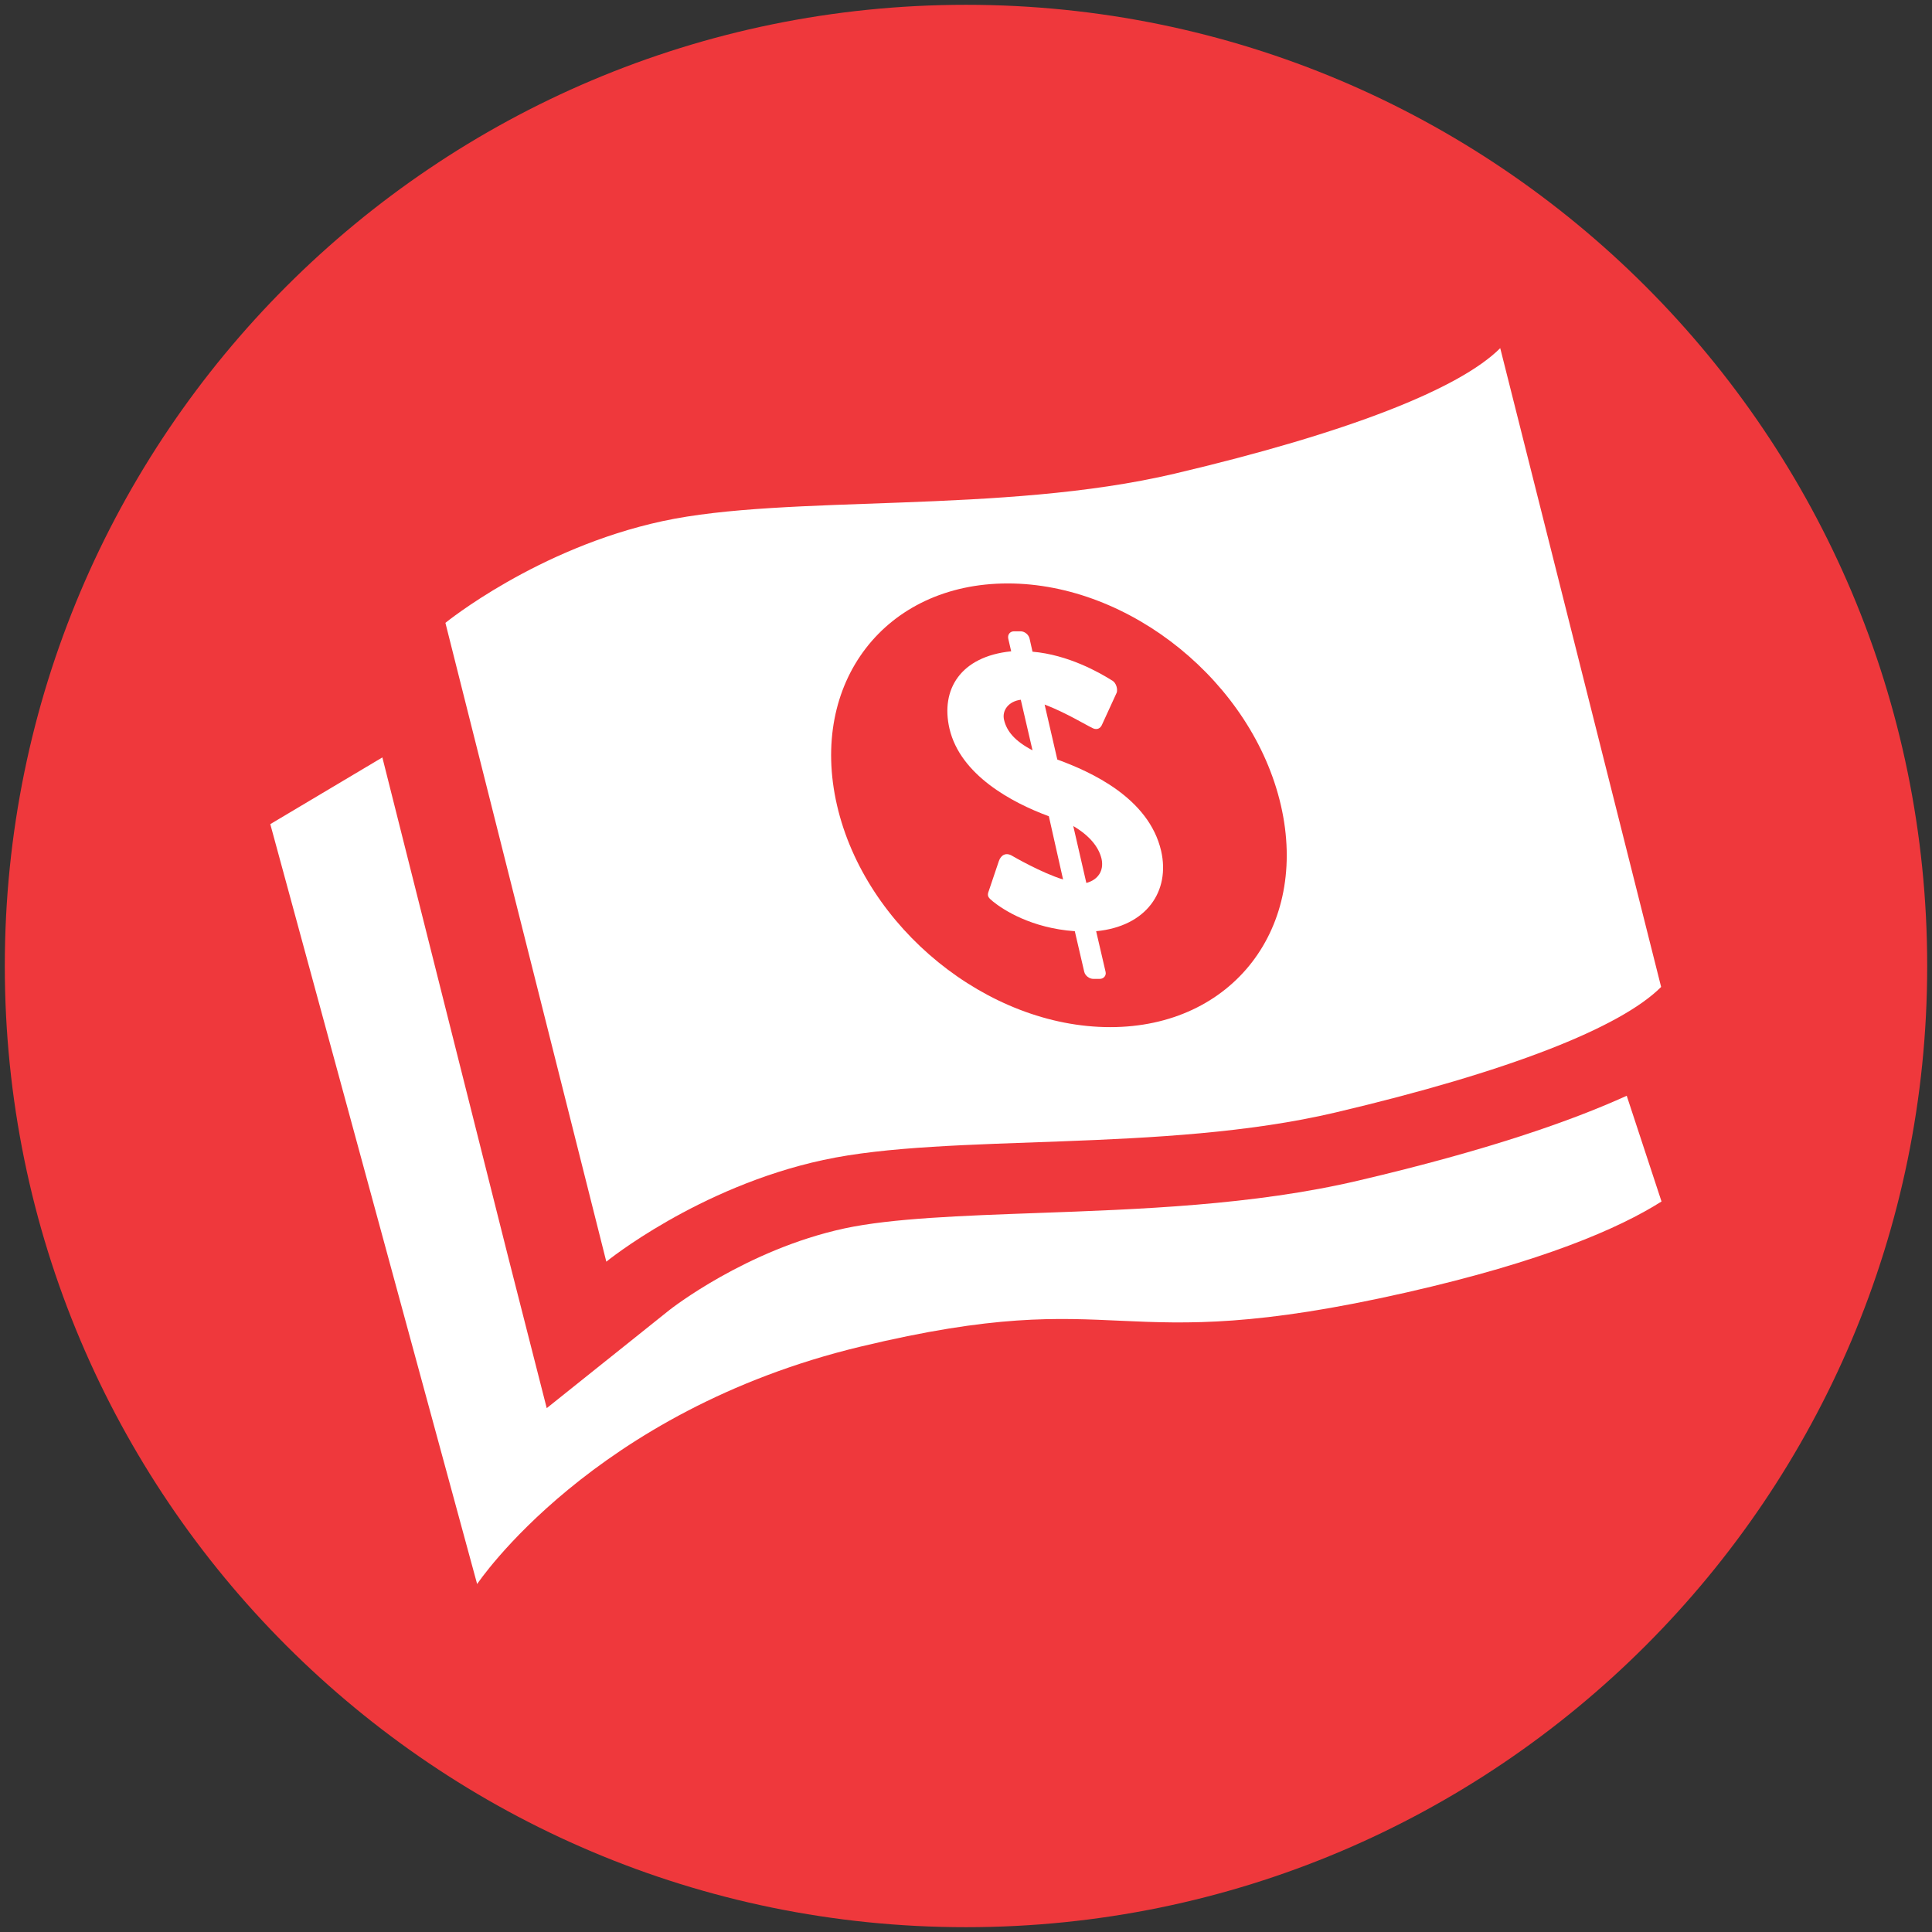 <?xml version="1.0" encoding="utf-8"?>
<!-- Generator: Adobe Illustrator 24.3.0, SVG Export Plug-In . SVG Version: 6.00 Build 0)  -->
<svg version="1.1" id="Layer_1" xmlns="http://www.w3.org/2000/svg" xmlns:xlink="http://www.w3.org/1999/xlink" x="0px" y="0px"
	 viewBox="0 0 100.5 100.5" style="enable-background:new 0 0 100.5 100.5;" xml:space="preserve">
<rect x="0" y="0" width="100.5" height="100.5" fill="#333333" stroke="none"/>
<style type="text/css">
	.st0{fill:#EF383C;}
	.st1{fill:#FFFFFF;}
</style>
<g>
	<path class="st0" d="M100.25,50.25L100.25,50.25c0,27.61-22.39,50-50,50h0c-27.61,0-50-22.39-50-50v0c0-27.61,22.39-50,50-50h0
		C77.86,0.25,100.25,22.64,100.25,50.25z"/>
	<g>
		<path class="st1" d="M70.67,61.41c-5.47,1.29-11.46,1.5-16.74,1.69c-3.87,0.14-7.53,0.27-10,0.8c-5.13,1.11-9.06,4.21-9.1,4.24
			l-6.39,5.11l-2.02-7.92L19.89,39.4l-5.83,3.47l10.76,39.53c0,0,6-9,19.94-12.35c13.94-3.35,12.88,0.71,28.41-2.82
			c7.09-1.61,11.05-3.33,13.26-4.73L84.62,57C81.74,58.31,77.37,59.84,70.67,61.41z"/>
		<path class="st1" d="M78.04,18.11c-2.12,2.12-7.94,4.41-16.94,6.53s-20.12,1.06-26.64,2.47c-6.53,1.41-11.29,5.29-11.29,5.29
			l8.37,33.23c0,0,4.76-3.88,11.29-5.29c6.53-1.41,17.65-0.35,26.64-2.47c9-2.12,14.82-4.41,16.94-6.53L78.04,18.11z M57.75,53.43
			c-6.38,0-12.74-5.17-14.21-11.54c-1.47-6.38,2.5-11.54,8.88-11.54c6.38,0,12.74,5.17,14.21,11.54
			C68.1,48.26,64.12,53.43,57.75,53.43z"/>
		<g>
			<path class="st1" d="M51.44,46.33l0.52-1.54c0.11-0.32,0.38-0.47,0.71-0.26c0.07,0.04,1.5,0.87,2.63,1.22l-0.74-3.29
				c-1.93-0.71-4.61-2.15-5.17-4.56c-0.47-2.03,0.57-3.75,3.21-4.02l-0.15-0.65c-0.05-0.22,0.09-0.39,0.3-0.39h0.34
				c0.2,0,0.42,0.16,0.47,0.39l0.15,0.67c1.86,0.16,3.47,1.08,4.11,1.48c0.28,0.14,0.32,0.51,0.27,0.65l-0.78,1.7
				c-0.11,0.22-0.33,0.24-0.52,0.12c-0.16-0.06-1.4-0.81-2.45-1.2l0.66,2.86c1.73,0.63,4.76,1.99,5.4,4.75
				c0.48,2.09-0.75,3.93-3.38,4.18l0.49,2.11c0.05,0.2-0.1,0.37-0.3,0.37h-0.34c-0.2,0-0.42-0.16-0.47-0.37l-0.49-2.11
				c-2.27-0.16-3.73-1.12-4.25-1.54C51.42,46.7,51.32,46.62,51.44,46.33z M53.1,36.4c-0.63,0.08-0.99,0.55-0.87,1.05
				c0.14,0.59,0.56,1.1,1.48,1.58L53.1,36.4z M57.3,44.67c-0.15-0.63-0.65-1.22-1.47-1.7l0.68,2.96
				C57.11,45.77,57.44,45.3,57.3,44.67z"/>
		</g>
	</g>
</g>
</svg>
